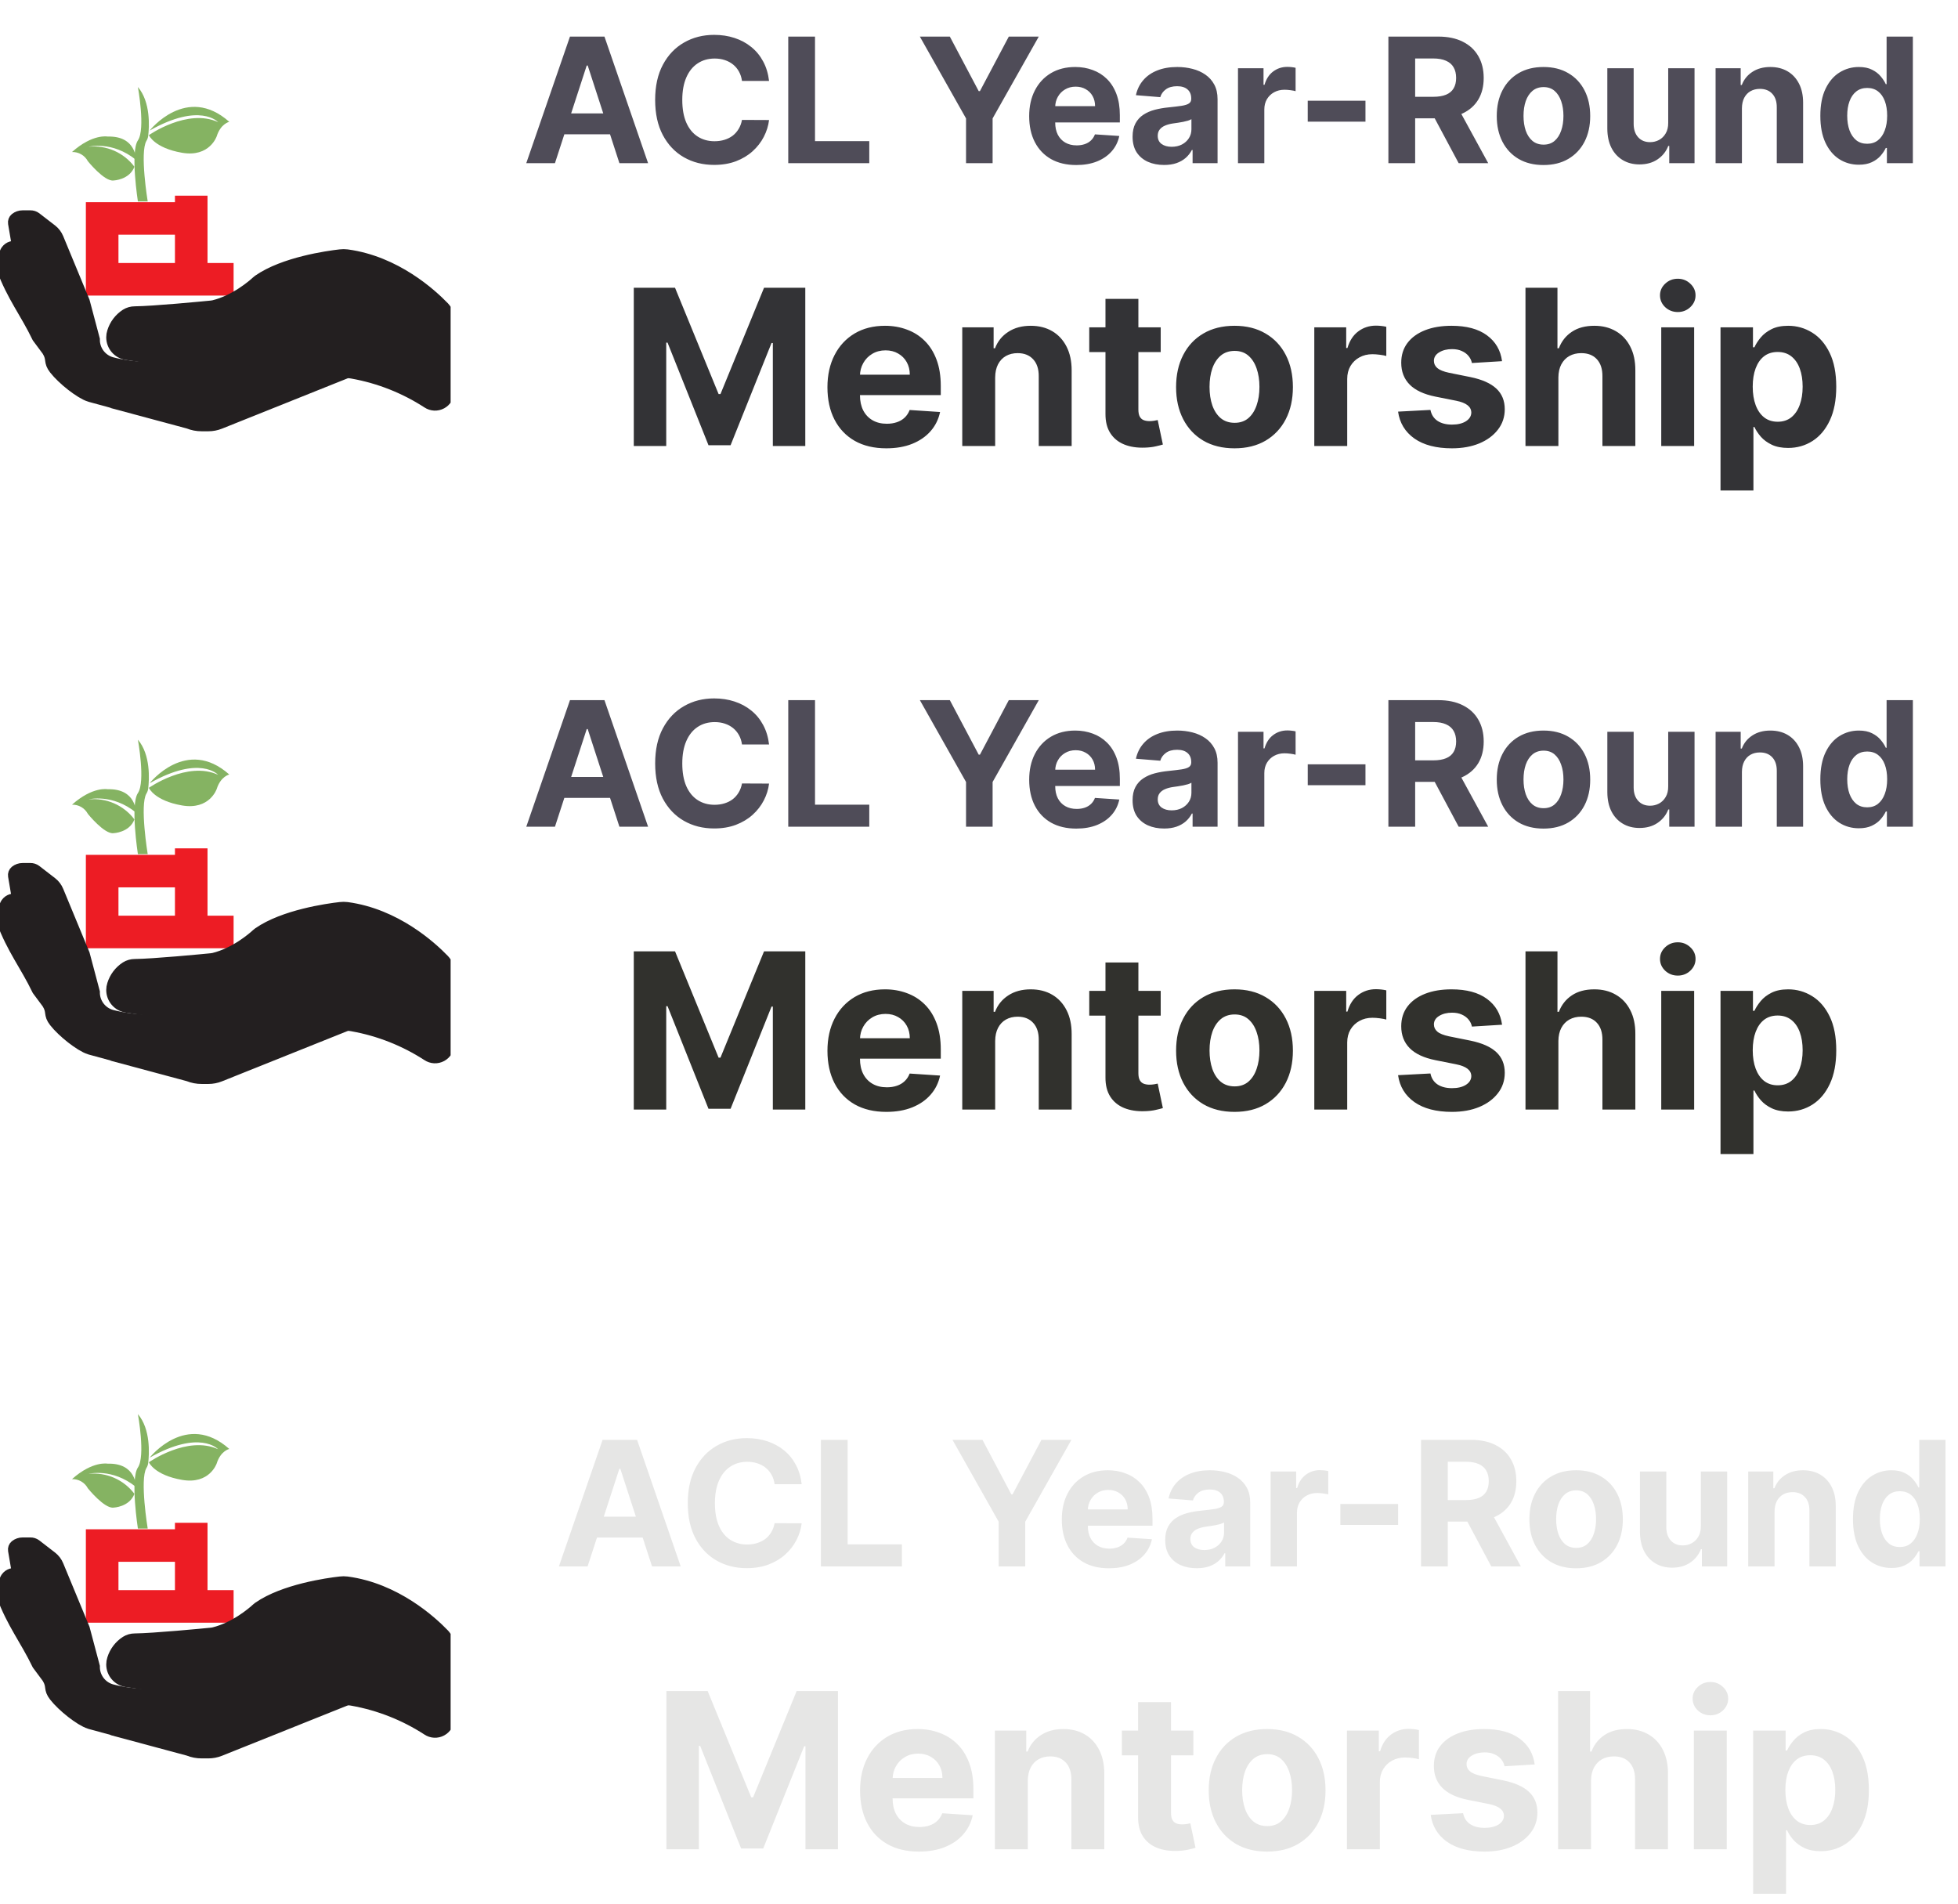 <svg width="180" height="175" viewBox="0 0 180 175" fill="none" xmlns="http://www.w3.org/2000/svg">
<path d="M51.017 15H48.38L52.397 3.364H55.568L59.579 15H56.943L54.028 6.023H53.937L51.017 15ZM50.852 10.426H57.079V12.347H50.852V10.426ZM70.7 7.438H68.211C68.166 7.116 68.073 6.83 67.933 6.58C67.793 6.326 67.613 6.11 67.393 5.932C67.173 5.754 66.919 5.617 66.632 5.523C66.347 5.428 66.039 5.381 65.706 5.381C65.103 5.381 64.579 5.53 64.132 5.83C63.685 6.125 63.338 6.557 63.092 7.125C62.846 7.689 62.722 8.375 62.722 9.182C62.722 10.011 62.846 10.708 63.092 11.273C63.342 11.837 63.69 12.263 64.137 12.551C64.584 12.839 65.101 12.983 65.688 12.983C66.018 12.983 66.323 12.939 66.603 12.852C66.887 12.765 67.139 12.638 67.359 12.472C67.579 12.301 67.76 12.095 67.904 11.852C68.052 11.61 68.154 11.333 68.211 11.023L70.7 11.034C70.635 11.568 70.474 12.083 70.217 12.579C69.963 13.072 69.62 13.513 69.188 13.903C68.76 14.29 68.249 14.597 67.654 14.824C67.063 15.047 66.395 15.159 65.649 15.159C64.611 15.159 63.683 14.924 62.865 14.454C62.05 13.985 61.406 13.305 60.933 12.415C60.463 11.525 60.228 10.447 60.228 9.182C60.228 7.913 60.467 6.833 60.944 5.943C61.421 5.053 62.069 4.375 62.887 3.909C63.706 3.439 64.626 3.205 65.649 3.205C66.323 3.205 66.948 3.299 67.524 3.489C68.103 3.678 68.617 3.955 69.063 4.318C69.51 4.678 69.874 5.119 70.154 5.642C70.438 6.165 70.62 6.763 70.7 7.438ZM72.464 15V3.364H74.924V12.972H79.913V15H72.464ZM84.563 3.364H87.319L89.972 8.375H90.086L92.74 3.364H95.495L91.251 10.886V15H88.808V10.886L84.563 3.364ZM98.943 15.171C98.045 15.171 97.272 14.989 96.624 14.625C95.981 14.258 95.484 13.739 95.136 13.068C94.787 12.394 94.613 11.597 94.613 10.676C94.613 9.778 94.787 8.991 95.136 8.312C95.484 7.634 95.975 7.106 96.608 6.727C97.244 6.348 97.99 6.159 98.846 6.159C99.422 6.159 99.958 6.252 100.454 6.438C100.954 6.619 101.39 6.894 101.761 7.261C102.136 7.629 102.428 8.091 102.636 8.648C102.844 9.201 102.948 9.848 102.948 10.591V11.256H95.579V9.756H100.67C100.67 9.407 100.594 9.098 100.443 8.83C100.291 8.561 100.081 8.35 99.812 8.199C99.547 8.044 99.238 7.966 98.886 7.966C98.519 7.966 98.193 8.051 97.909 8.222C97.628 8.388 97.409 8.614 97.249 8.898C97.09 9.178 97.009 9.491 97.005 9.835V11.261C97.005 11.693 97.085 12.066 97.244 12.381C97.407 12.695 97.636 12.938 97.931 13.108C98.227 13.278 98.577 13.364 98.983 13.364C99.251 13.364 99.498 13.326 99.721 13.25C99.945 13.174 100.136 13.061 100.295 12.909C100.454 12.758 100.575 12.572 100.659 12.352L102.897 12.5C102.784 13.038 102.551 13.508 102.198 13.909C101.85 14.307 101.399 14.617 100.846 14.841C100.297 15.061 99.662 15.171 98.943 15.171ZM107.017 15.165C106.46 15.165 105.964 15.068 105.528 14.875C105.092 14.678 104.748 14.388 104.494 14.006C104.244 13.619 104.119 13.138 104.119 12.562C104.119 12.078 104.208 11.671 104.386 11.341C104.564 11.011 104.806 10.746 105.113 10.546C105.42 10.345 105.768 10.193 106.159 10.091C106.553 9.989 106.965 9.917 107.397 9.875C107.905 9.822 108.314 9.773 108.625 9.727C108.935 9.678 109.16 9.606 109.301 9.511C109.441 9.417 109.511 9.277 109.511 9.091V9.057C109.511 8.697 109.397 8.419 109.17 8.222C108.946 8.025 108.628 7.926 108.215 7.926C107.78 7.926 107.433 8.023 107.176 8.216C106.918 8.405 106.748 8.644 106.664 8.932L104.426 8.75C104.539 8.22 104.763 7.761 105.096 7.375C105.429 6.985 105.859 6.686 106.386 6.477C106.916 6.265 107.53 6.159 108.227 6.159C108.712 6.159 109.176 6.216 109.619 6.33C110.066 6.443 110.462 6.619 110.806 6.858C111.155 7.097 111.429 7.403 111.63 7.778C111.831 8.15 111.931 8.595 111.931 9.114V15H109.636V13.79H109.568C109.428 14.062 109.24 14.303 109.005 14.511C108.77 14.716 108.488 14.877 108.159 14.994C107.829 15.108 107.448 15.165 107.017 15.165ZM107.71 13.494C108.066 13.494 108.38 13.424 108.653 13.284C108.926 13.14 109.14 12.947 109.295 12.704C109.45 12.462 109.528 12.188 109.528 11.881V10.954C109.452 11.004 109.348 11.049 109.215 11.091C109.087 11.129 108.941 11.165 108.778 11.199C108.615 11.229 108.452 11.258 108.289 11.284C108.126 11.307 107.979 11.328 107.846 11.347C107.562 11.388 107.314 11.454 107.102 11.546C106.89 11.636 106.725 11.759 106.607 11.915C106.49 12.066 106.431 12.256 106.431 12.483C106.431 12.812 106.551 13.064 106.789 13.239C107.032 13.409 107.339 13.494 107.71 13.494ZM113.809 15V6.273H116.156V7.795H116.247C116.406 7.254 116.673 6.845 117.048 6.568C117.423 6.288 117.855 6.148 118.343 6.148C118.464 6.148 118.595 6.155 118.735 6.17C118.875 6.186 118.999 6.206 119.105 6.233V8.381C118.991 8.347 118.834 8.316 118.633 8.29C118.432 8.263 118.249 8.25 118.082 8.25C117.726 8.25 117.408 8.328 117.127 8.483C116.851 8.634 116.631 8.847 116.468 9.119C116.309 9.392 116.23 9.706 116.23 10.062V15H113.809ZM125.528 9.261V11.182H120.221V9.261H125.528ZM127.636 15V3.364H132.227C133.106 3.364 133.856 3.521 134.477 3.835C135.102 4.146 135.577 4.587 135.903 5.159C136.232 5.727 136.397 6.396 136.397 7.165C136.397 7.938 136.231 8.602 135.897 9.159C135.564 9.712 135.081 10.136 134.448 10.432C133.82 10.727 133.058 10.875 132.164 10.875H129.09V8.898H131.767C132.236 8.898 132.626 8.833 132.937 8.705C133.248 8.576 133.479 8.383 133.63 8.125C133.785 7.867 133.863 7.547 133.863 7.165C133.863 6.778 133.785 6.453 133.63 6.188C133.479 5.922 133.246 5.722 132.931 5.585C132.621 5.445 132.229 5.375 131.755 5.375H130.096V15H127.636ZM133.92 9.705L136.812 15H134.096L131.267 9.705H133.92ZM141.893 15.171C141.01 15.171 140.247 14.983 139.603 14.608C138.963 14.229 138.469 13.703 138.12 13.028C137.772 12.35 137.598 11.564 137.598 10.671C137.598 9.769 137.772 8.981 138.12 8.307C138.469 7.629 138.963 7.102 139.603 6.727C140.247 6.348 141.01 6.159 141.893 6.159C142.776 6.159 143.537 6.348 144.177 6.727C144.821 7.102 145.317 7.629 145.666 8.307C146.014 8.981 146.188 9.769 146.188 10.671C146.188 11.564 146.014 12.35 145.666 13.028C145.317 13.703 144.821 14.229 144.177 14.608C143.537 14.983 142.776 15.171 141.893 15.171ZM141.904 13.296C142.306 13.296 142.641 13.182 142.91 12.954C143.179 12.723 143.382 12.409 143.518 12.011C143.658 11.614 143.728 11.161 143.728 10.653C143.728 10.146 143.658 9.693 143.518 9.295C143.382 8.898 143.179 8.583 142.91 8.352C142.641 8.121 142.306 8.006 141.904 8.006C141.499 8.006 141.158 8.121 140.882 8.352C140.609 8.583 140.402 8.898 140.262 9.295C140.126 9.693 140.058 10.146 140.058 10.653C140.058 11.161 140.126 11.614 140.262 12.011C140.402 12.409 140.609 12.723 140.882 12.954C141.158 13.182 141.499 13.296 141.904 13.296ZM153.359 11.284V6.273H155.779V15H153.455V13.415H153.365C153.168 13.926 152.84 14.337 152.382 14.648C151.927 14.958 151.372 15.114 150.717 15.114C150.134 15.114 149.62 14.981 149.177 14.716C148.734 14.451 148.387 14.074 148.137 13.585C147.891 13.097 147.766 12.511 147.762 11.829V6.273H150.183V11.398C150.187 11.913 150.325 12.32 150.598 12.619C150.87 12.919 151.236 13.068 151.694 13.068C151.986 13.068 152.259 13.002 152.512 12.869C152.766 12.733 152.971 12.532 153.126 12.267C153.285 12.002 153.363 11.674 153.359 11.284ZM160.136 9.955V15H157.715V6.273H160.022V7.812H160.125C160.318 7.305 160.642 6.903 161.096 6.608C161.551 6.309 162.102 6.159 162.75 6.159C163.356 6.159 163.884 6.292 164.335 6.557C164.785 6.822 165.136 7.201 165.386 7.693C165.636 8.182 165.761 8.765 165.761 9.443V15H163.34V9.875C163.344 9.341 163.208 8.924 162.931 8.625C162.655 8.322 162.274 8.17 161.789 8.17C161.464 8.17 161.176 8.241 160.926 8.381C160.679 8.521 160.486 8.725 160.346 8.994C160.21 9.259 160.14 9.58 160.136 9.955ZM170.884 15.142C170.222 15.142 169.621 14.972 169.083 14.631C168.549 14.286 168.125 13.78 167.811 13.114C167.5 12.443 167.345 11.621 167.345 10.648C167.345 9.648 167.506 8.816 167.828 8.153C168.15 7.487 168.578 6.989 169.112 6.659C169.65 6.326 170.239 6.159 170.879 6.159C171.367 6.159 171.775 6.242 172.1 6.409C172.43 6.572 172.695 6.777 172.896 7.023C173.1 7.265 173.256 7.504 173.362 7.739H173.436V3.364H175.85V15H173.464V13.602H173.362C173.248 13.845 173.087 14.085 172.879 14.324C172.674 14.559 172.407 14.754 172.078 14.909C171.752 15.064 171.354 15.142 170.884 15.142ZM171.652 13.216C172.042 13.216 172.371 13.11 172.64 12.898C172.913 12.682 173.121 12.381 173.265 11.994C173.413 11.608 173.487 11.155 173.487 10.636C173.487 10.117 173.415 9.667 173.271 9.284C173.127 8.902 172.919 8.606 172.646 8.398C172.373 8.189 172.042 8.085 171.652 8.085C171.254 8.085 170.919 8.193 170.646 8.409C170.373 8.625 170.167 8.924 170.027 9.307C169.886 9.689 169.816 10.133 169.816 10.636C169.816 11.144 169.886 11.593 170.027 11.983C170.17 12.369 170.377 12.672 170.646 12.892C170.919 13.108 171.254 13.216 171.652 13.216Z" fill="#4F4C58"/>
<path d="M58.264 26.454H62.056L66.062 36.227H66.233L70.238 26.454H74.031V41H71.048V31.533H70.927L67.163 40.929H65.132L61.367 31.497H61.247V41H58.264V26.454ZM81.479 41.213C80.357 41.213 79.391 40.986 78.582 40.531C77.777 40.072 77.156 39.423 76.721 38.585C76.285 37.742 76.067 36.746 76.067 35.595C76.067 34.473 76.285 33.488 76.721 32.641C77.156 31.793 77.769 31.133 78.56 30.659C79.356 30.186 80.288 29.949 81.359 29.949C82.078 29.949 82.748 30.065 83.368 30.297C83.993 30.524 84.538 30.867 85.002 31.327C85.471 31.786 85.835 32.364 86.096 33.06C86.356 33.751 86.486 34.561 86.486 35.489V36.32H77.275V34.445H83.638C83.638 34.009 83.544 33.623 83.354 33.287C83.165 32.951 82.902 32.688 82.566 32.499C82.234 32.304 81.849 32.207 81.408 32.207C80.949 32.207 80.542 32.314 80.187 32.527C79.836 32.735 79.562 33.017 79.363 33.372C79.164 33.722 79.062 34.113 79.057 34.544V36.327C79.057 36.867 79.157 37.333 79.356 37.726C79.559 38.119 79.846 38.422 80.215 38.635C80.584 38.848 81.022 38.955 81.529 38.955C81.865 38.955 82.173 38.907 82.452 38.812C82.732 38.718 82.971 38.576 83.17 38.386C83.368 38.197 83.52 37.965 83.624 37.69L86.422 37.875C86.28 38.547 85.989 39.135 85.549 39.636C85.113 40.133 84.55 40.522 83.859 40.801C83.172 41.076 82.379 41.213 81.479 41.213ZM91.486 34.693V41H88.461V30.091H91.344V32.016H91.472C91.714 31.381 92.118 30.879 92.687 30.51C93.255 30.136 93.944 29.949 94.753 29.949C95.511 29.949 96.171 30.115 96.735 30.446C97.298 30.777 97.736 31.251 98.049 31.866C98.361 32.477 98.518 33.206 98.518 34.054V41H95.492V34.594C95.497 33.926 95.326 33.405 94.981 33.031C94.635 32.653 94.159 32.463 93.553 32.463C93.146 32.463 92.786 32.551 92.474 32.726C92.166 32.901 91.924 33.157 91.749 33.493C91.579 33.824 91.491 34.224 91.486 34.693ZM106.705 30.091V32.364H100.135V30.091H106.705ZM101.627 27.477H104.652V37.648C104.652 37.927 104.695 38.145 104.78 38.301C104.865 38.453 104.984 38.559 105.135 38.621C105.291 38.682 105.471 38.713 105.675 38.713C105.817 38.713 105.959 38.701 106.101 38.678C106.243 38.649 106.352 38.628 106.428 38.614L106.904 40.865C106.752 40.912 106.539 40.967 106.264 41.028C105.99 41.095 105.656 41.135 105.263 41.149C104.534 41.178 103.895 41.081 103.345 40.858C102.801 40.635 102.377 40.29 102.074 39.821C101.771 39.352 101.622 38.76 101.627 38.045V27.477ZM113.487 41.213C112.384 41.213 111.43 40.979 110.625 40.51C109.825 40.036 109.207 39.378 108.772 38.535C108.336 37.688 108.118 36.706 108.118 35.588C108.118 34.461 108.336 33.476 108.772 32.633C109.207 31.786 109.825 31.128 110.625 30.659C111.43 30.186 112.384 29.949 113.487 29.949C114.591 29.949 115.542 30.186 116.343 30.659C117.147 31.128 117.768 31.786 118.203 32.633C118.639 33.476 118.857 34.461 118.857 35.588C118.857 36.706 118.639 37.688 118.203 38.535C117.768 39.378 117.147 40.036 116.343 40.51C115.542 40.979 114.591 41.213 113.487 41.213ZM113.502 38.869C114.004 38.869 114.423 38.727 114.759 38.443C115.095 38.154 115.348 37.761 115.519 37.264C115.694 36.767 115.781 36.201 115.781 35.567C115.781 34.932 115.694 34.367 115.519 33.869C115.348 33.372 115.095 32.979 114.759 32.69C114.423 32.401 114.004 32.257 113.502 32.257C112.995 32.257 112.569 32.401 112.223 32.69C111.882 32.979 111.624 33.372 111.449 33.869C111.279 34.367 111.193 34.932 111.193 35.567C111.193 36.201 111.279 36.767 111.449 37.264C111.624 37.761 111.882 38.154 112.223 38.443C112.569 38.727 112.995 38.869 113.502 38.869ZM120.824 41V30.091H123.757V31.994H123.871C124.07 31.317 124.404 30.806 124.872 30.46C125.341 30.11 125.881 29.935 126.492 29.935C126.643 29.935 126.807 29.944 126.982 29.963C127.157 29.982 127.311 30.008 127.443 30.041V32.726C127.301 32.683 127.105 32.645 126.854 32.612C126.603 32.579 126.373 32.562 126.165 32.562C125.72 32.562 125.322 32.66 124.972 32.854C124.626 33.043 124.352 33.308 124.148 33.649C123.949 33.99 123.85 34.383 123.85 34.828V41H120.824ZM138.084 33.202L135.314 33.372C135.267 33.135 135.165 32.922 135.009 32.733C134.853 32.539 134.647 32.385 134.391 32.271C134.14 32.153 133.84 32.094 133.489 32.094C133.02 32.094 132.625 32.193 132.303 32.392C131.981 32.586 131.82 32.847 131.82 33.173C131.82 33.434 131.924 33.654 132.133 33.834C132.341 34.014 132.698 34.158 133.205 34.267L135.18 34.665C136.24 34.883 137.031 35.233 137.552 35.716C138.073 36.199 138.333 36.833 138.333 37.619C138.333 38.334 138.122 38.962 137.701 39.501C137.284 40.041 136.711 40.463 135.982 40.766C135.258 41.064 134.422 41.213 133.475 41.213C132.031 41.213 130.88 40.912 130.023 40.311C129.171 39.705 128.672 38.881 128.525 37.84L131.501 37.683C131.591 38.124 131.808 38.46 132.154 38.692C132.5 38.919 132.942 39.033 133.482 39.033C134.012 39.033 134.439 38.931 134.761 38.727C135.087 38.519 135.253 38.251 135.258 37.925C135.253 37.65 135.137 37.425 134.91 37.25C134.682 37.07 134.332 36.933 133.859 36.838L131.969 36.462C130.904 36.249 130.111 35.879 129.59 35.354C129.074 34.828 128.816 34.158 128.816 33.344C128.816 32.643 129.005 32.039 129.384 31.533C129.768 31.026 130.305 30.635 130.996 30.361C131.692 30.086 132.507 29.949 133.439 29.949C134.817 29.949 135.902 30.24 136.692 30.822C137.488 31.405 137.952 32.198 138.084 33.202ZM143.264 34.693V41H140.238V26.454H143.178V32.016H143.306C143.553 31.372 143.95 30.867 144.5 30.503C145.049 30.134 145.738 29.949 146.566 29.949C147.324 29.949 147.984 30.115 148.548 30.446C149.116 30.773 149.556 31.244 149.869 31.859C150.186 32.47 150.342 33.202 150.338 34.054V41H147.312V34.594C147.317 33.921 147.146 33.398 146.801 33.024C146.46 32.65 145.982 32.463 145.366 32.463C144.954 32.463 144.589 32.551 144.272 32.726C143.96 32.901 143.714 33.157 143.534 33.493C143.358 33.824 143.268 34.224 143.264 34.693ZM152.719 41V30.091H155.744V41H152.719ZM154.239 28.685C153.789 28.685 153.403 28.535 153.081 28.237C152.764 27.934 152.605 27.572 152.605 27.151C152.605 26.734 152.764 26.376 153.081 26.078C153.403 25.775 153.789 25.624 154.239 25.624C154.688 25.624 155.072 25.775 155.389 26.078C155.711 26.376 155.872 26.734 155.872 27.151C155.872 27.572 155.711 27.934 155.389 28.237C155.072 28.535 154.688 28.685 154.239 28.685ZM158.168 45.091V30.091H161.151V31.923H161.286C161.418 31.63 161.61 31.331 161.861 31.028C162.117 30.721 162.448 30.465 162.855 30.261C163.267 30.053 163.779 29.949 164.389 29.949C165.185 29.949 165.919 30.157 166.591 30.574C167.263 30.986 167.801 31.608 168.203 32.442C168.606 33.27 168.807 34.31 168.807 35.56C168.807 36.776 168.611 37.804 168.218 38.642C167.829 39.475 167.299 40.108 166.627 40.538C165.959 40.965 165.211 41.178 164.382 41.178C163.795 41.178 163.296 41.081 162.884 40.886C162.477 40.692 162.143 40.448 161.882 40.155C161.622 39.856 161.423 39.556 161.286 39.253H161.193V45.091H158.168ZM161.129 35.545C161.129 36.194 161.219 36.76 161.399 37.243C161.579 37.726 161.84 38.102 162.181 38.372C162.522 38.637 162.936 38.77 163.424 38.77C163.916 38.77 164.333 38.635 164.674 38.365C165.014 38.09 165.272 37.712 165.448 37.229C165.628 36.741 165.718 36.18 165.718 35.545C165.718 34.916 165.63 34.362 165.455 33.883C165.28 33.405 165.022 33.031 164.681 32.761C164.34 32.492 163.921 32.356 163.424 32.356C162.931 32.356 162.514 32.487 162.174 32.747C161.837 33.008 161.579 33.377 161.399 33.855C161.219 34.333 161.129 34.897 161.129 35.545Z" fill="#333336"/>
<path d="M51.017 76H48.381L52.398 64.364H55.568L59.58 76H56.943L54.028 67.023H53.938L51.017 76ZM50.852 71.426H57.08V73.347H50.852V71.426ZM70.7 68.438H68.212C68.166 68.115 68.073 67.829 67.933 67.579C67.793 67.326 67.613 67.11 67.394 66.932C67.174 66.754 66.92 66.617 66.632 66.523C66.348 66.428 66.039 66.381 65.706 66.381C65.104 66.381 64.579 66.53 64.132 66.829C63.685 67.125 63.339 67.557 63.092 68.125C62.846 68.689 62.723 69.375 62.723 70.182C62.723 71.011 62.846 71.708 63.092 72.273C63.342 72.837 63.691 73.263 64.138 73.551C64.585 73.839 65.102 73.983 65.689 73.983C66.019 73.983 66.323 73.939 66.604 73.852C66.888 73.765 67.14 73.638 67.359 73.472C67.579 73.301 67.761 73.095 67.905 72.852C68.053 72.61 68.155 72.333 68.212 72.023L70.7 72.034C70.636 72.568 70.475 73.083 70.217 73.579C69.963 74.072 69.621 74.513 69.189 74.903C68.761 75.29 68.249 75.597 67.655 75.824C67.064 76.047 66.395 76.159 65.649 76.159C64.611 76.159 63.683 75.924 62.865 75.454C62.051 74.985 61.407 74.305 60.933 73.415C60.464 72.525 60.229 71.447 60.229 70.182C60.229 68.913 60.467 67.833 60.945 66.943C61.422 66.053 62.07 65.375 62.888 64.909C63.706 64.439 64.626 64.204 65.649 64.204C66.323 64.204 66.948 64.299 67.524 64.489C68.104 64.678 68.617 64.954 69.064 65.318C69.511 65.678 69.874 66.119 70.155 66.642C70.439 67.165 70.621 67.763 70.7 68.438ZM72.465 76V64.364H74.925V73.972H79.913V76H72.465ZM84.564 64.364H87.32L89.973 69.375H90.087L92.74 64.364H95.496L91.251 71.886V76H88.808V71.886L84.564 64.364ZM98.943 76.171C98.046 76.171 97.273 75.989 96.625 75.625C95.981 75.258 95.485 74.739 95.136 74.068C94.788 73.394 94.614 72.597 94.614 71.676C94.614 70.778 94.788 69.99 95.136 69.312C95.485 68.635 95.975 68.106 96.608 67.727C97.244 67.349 97.99 67.159 98.847 67.159C99.422 67.159 99.958 67.252 100.455 67.438C100.955 67.619 101.39 67.894 101.761 68.261C102.136 68.629 102.428 69.091 102.636 69.648C102.845 70.201 102.949 70.849 102.949 71.591V72.256H95.579V70.756H100.67C100.67 70.407 100.595 70.099 100.443 69.829C100.292 69.561 100.081 69.35 99.812 69.199C99.547 69.044 99.239 68.966 98.886 68.966C98.519 68.966 98.193 69.051 97.909 69.222C97.629 69.388 97.409 69.614 97.25 69.898C97.091 70.178 97.01 70.49 97.006 70.835V72.261C97.006 72.693 97.085 73.066 97.244 73.381C97.407 73.695 97.636 73.938 97.932 74.108C98.227 74.278 98.578 74.364 98.983 74.364C99.252 74.364 99.498 74.326 99.722 74.25C99.945 74.174 100.136 74.061 100.295 73.909C100.455 73.758 100.576 73.572 100.659 73.352L102.898 73.5C102.784 74.038 102.551 74.508 102.199 74.909C101.85 75.307 101.4 75.617 100.847 75.841C100.297 76.061 99.663 76.171 98.943 76.171ZM107.017 76.165C106.46 76.165 105.964 76.068 105.528 75.875C105.093 75.678 104.748 75.388 104.494 75.006C104.244 74.619 104.119 74.138 104.119 73.562C104.119 73.078 104.208 72.671 104.386 72.341C104.564 72.011 104.807 71.746 105.114 71.546C105.42 71.345 105.769 71.193 106.159 71.091C106.553 70.989 106.966 70.917 107.398 70.875C107.905 70.822 108.314 70.773 108.625 70.727C108.936 70.678 109.161 70.606 109.301 70.511C109.441 70.417 109.511 70.276 109.511 70.091V70.057C109.511 69.697 109.398 69.419 109.17 69.222C108.947 69.025 108.629 68.926 108.216 68.926C107.78 68.926 107.434 69.023 107.176 69.216C106.919 69.405 106.748 69.644 106.665 69.932L104.426 69.75C104.54 69.22 104.763 68.761 105.097 68.375C105.43 67.985 105.86 67.686 106.386 67.477C106.917 67.265 107.53 67.159 108.227 67.159C108.712 67.159 109.176 67.216 109.619 67.329C110.066 67.443 110.462 67.619 110.807 67.858C111.155 68.097 111.43 68.403 111.631 68.778C111.831 69.15 111.932 69.595 111.932 70.114V76H109.636V74.79H109.568C109.428 75.062 109.241 75.303 109.006 75.511C108.771 75.716 108.489 75.877 108.159 75.994C107.83 76.108 107.449 76.165 107.017 76.165ZM107.71 74.494C108.066 74.494 108.381 74.424 108.653 74.284C108.926 74.14 109.14 73.947 109.295 73.704C109.451 73.462 109.528 73.188 109.528 72.881V71.954C109.453 72.004 109.348 72.049 109.216 72.091C109.087 72.129 108.941 72.165 108.778 72.199C108.616 72.229 108.453 72.258 108.29 72.284C108.127 72.307 107.979 72.328 107.847 72.347C107.563 72.388 107.314 72.454 107.102 72.546C106.89 72.636 106.725 72.76 106.608 72.915C106.491 73.066 106.432 73.256 106.432 73.483C106.432 73.812 106.551 74.064 106.79 74.239C107.032 74.409 107.339 74.494 107.71 74.494ZM113.81 76V67.273H116.156V68.796H116.247C116.406 68.254 116.673 67.845 117.048 67.568C117.423 67.288 117.855 67.148 118.344 67.148C118.465 67.148 118.596 67.155 118.736 67.171C118.876 67.186 118.999 67.206 119.105 67.233V69.381C118.991 69.347 118.834 69.316 118.634 69.29C118.433 69.263 118.249 69.25 118.082 69.25C117.726 69.25 117.408 69.328 117.128 69.483C116.851 69.635 116.632 69.847 116.469 70.119C116.31 70.392 116.23 70.706 116.23 71.062V76H113.81ZM125.528 70.261V72.182H120.222V70.261H125.528ZM127.636 76V64.364H132.227C133.106 64.364 133.856 64.521 134.477 64.835C135.102 65.146 135.578 65.587 135.903 66.159C136.233 66.727 136.398 67.396 136.398 68.165C136.398 68.938 136.231 69.602 135.898 70.159C135.564 70.712 135.081 71.136 134.449 71.432C133.82 71.727 133.059 71.875 132.165 71.875H129.091V69.898H131.767C132.237 69.898 132.627 69.833 132.938 69.704C133.248 69.576 133.479 69.383 133.631 69.125C133.786 68.867 133.864 68.547 133.864 68.165C133.864 67.778 133.786 67.453 133.631 67.188C133.479 66.922 133.246 66.722 132.932 66.585C132.621 66.445 132.229 66.375 131.756 66.375H130.097V76H127.636ZM133.92 70.704L136.812 76H134.097L131.267 70.704H133.92ZM141.893 76.171C141.011 76.171 140.248 75.983 139.604 75.608C138.964 75.229 138.469 74.703 138.121 74.028C137.772 73.35 137.598 72.564 137.598 71.671C137.598 70.769 137.772 69.981 138.121 69.307C138.469 68.629 138.964 68.102 139.604 67.727C140.248 67.349 141.011 67.159 141.893 67.159C142.776 67.159 143.537 67.349 144.178 67.727C144.821 68.102 145.318 68.629 145.666 69.307C146.015 69.981 146.189 70.769 146.189 71.671C146.189 72.564 146.015 73.35 145.666 74.028C145.318 74.703 144.821 75.229 144.178 75.608C143.537 75.983 142.776 76.171 141.893 76.171ZM141.905 74.296C142.306 74.296 142.642 74.182 142.911 73.954C143.179 73.724 143.382 73.409 143.518 73.011C143.659 72.614 143.729 72.161 143.729 71.653C143.729 71.146 143.659 70.693 143.518 70.296C143.382 69.898 143.179 69.583 142.911 69.352C142.642 69.121 142.306 69.006 141.905 69.006C141.5 69.006 141.159 69.121 140.882 69.352C140.609 69.583 140.403 69.898 140.263 70.296C140.126 70.693 140.058 71.146 140.058 71.653C140.058 72.161 140.126 72.614 140.263 73.011C140.403 73.409 140.609 73.724 140.882 73.954C141.159 74.182 141.5 74.296 141.905 74.296ZM153.359 72.284V67.273H155.78V76H153.456V74.415H153.365C153.168 74.926 152.84 75.337 152.382 75.648C151.928 75.958 151.373 76.114 150.717 76.114C150.134 76.114 149.621 75.981 149.178 75.716C148.734 75.451 148.388 75.074 148.138 74.585C147.892 74.097 147.767 73.511 147.763 72.829V67.273H150.183V72.398C150.187 72.913 150.325 73.32 150.598 73.619C150.871 73.919 151.236 74.068 151.695 74.068C151.986 74.068 152.259 74.002 152.513 73.869C152.767 73.733 152.971 73.532 153.126 73.267C153.286 73.002 153.363 72.674 153.359 72.284ZM160.136 70.954V76H157.716V67.273H160.023V68.812H160.125C160.318 68.305 160.642 67.903 161.097 67.608C161.551 67.309 162.102 67.159 162.75 67.159C163.356 67.159 163.884 67.292 164.335 67.557C164.786 67.822 165.136 68.201 165.386 68.693C165.636 69.182 165.761 69.765 165.761 70.443V76H163.341V70.875C163.345 70.341 163.208 69.924 162.932 69.625C162.655 69.322 162.275 69.171 161.79 69.171C161.464 69.171 161.176 69.24 160.926 69.381C160.68 69.521 160.487 69.725 160.347 69.994C160.21 70.26 160.14 70.579 160.136 70.954ZM170.885 76.142C170.222 76.142 169.622 75.972 169.084 75.631C168.55 75.286 168.125 74.78 167.811 74.114C167.5 73.443 167.345 72.621 167.345 71.648C167.345 70.648 167.506 69.816 167.828 69.153C168.15 68.487 168.578 67.989 169.112 67.659C169.65 67.326 170.239 67.159 170.879 67.159C171.368 67.159 171.775 67.242 172.101 67.409C172.43 67.572 172.696 67.776 172.896 68.023C173.101 68.265 173.256 68.504 173.362 68.739H173.436V64.364H175.851V76H173.464V74.602H173.362C173.249 74.845 173.088 75.085 172.879 75.324C172.675 75.559 172.408 75.754 172.078 75.909C171.752 76.064 171.355 76.142 170.885 76.142ZM171.652 74.216C172.042 74.216 172.372 74.11 172.641 73.898C172.913 73.682 173.122 73.381 173.266 72.994C173.413 72.608 173.487 72.155 173.487 71.636C173.487 71.117 173.415 70.667 173.271 70.284C173.127 69.901 172.919 69.606 172.646 69.398C172.374 69.189 172.042 69.085 171.652 69.085C171.254 69.085 170.919 69.193 170.646 69.409C170.374 69.625 170.167 69.924 170.027 70.307C169.887 70.689 169.817 71.133 169.817 71.636C169.817 72.144 169.887 72.593 170.027 72.983C170.171 73.369 170.377 73.672 170.646 73.892C170.919 74.108 171.254 74.216 171.652 74.216Z" fill="#4F4C58"/>
<path d="M58.264 87.454H62.057L66.062 97.227H66.233L70.239 87.454H74.031V102H71.048V92.533H70.928L67.163 101.929H65.132L61.368 92.497H61.247V102H58.264V87.454ZM81.48 102.213C80.358 102.213 79.392 101.986 78.582 101.531C77.777 101.072 77.157 100.423 76.721 99.585C76.286 98.742 76.068 97.746 76.068 96.595C76.068 95.473 76.286 94.488 76.721 93.641C77.157 92.793 77.77 92.133 78.561 91.659C79.356 91.186 80.289 90.949 81.359 90.949C82.079 90.949 82.749 91.065 83.369 91.297C83.994 91.524 84.538 91.867 85.002 92.327C85.471 92.786 85.836 93.364 86.096 94.06C86.357 94.751 86.487 95.561 86.487 96.489V97.32H77.275V95.445H83.639C83.639 95.009 83.544 94.623 83.355 94.287C83.165 93.951 82.903 93.688 82.566 93.499C82.235 93.305 81.849 93.207 81.409 93.207C80.95 93.207 80.542 93.314 80.187 93.527C79.837 93.735 79.562 94.017 79.363 94.372C79.164 94.722 79.063 95.113 79.058 95.544V97.327C79.058 97.867 79.157 98.333 79.356 98.726C79.56 99.119 79.846 99.422 80.216 99.635C80.585 99.848 81.023 99.954 81.529 99.954C81.866 99.954 82.173 99.907 82.453 99.812C82.732 99.718 82.971 99.576 83.17 99.386C83.369 99.197 83.52 98.965 83.625 98.69L86.423 98.875C86.281 99.547 85.99 100.134 85.549 100.636C85.114 101.134 84.55 101.522 83.859 101.801C83.172 102.076 82.379 102.213 81.48 102.213ZM91.487 95.693V102H88.461V91.091H91.345V93.016H91.473C91.714 92.381 92.119 91.879 92.687 91.51C93.255 91.136 93.944 90.949 94.754 90.949C95.511 90.949 96.172 91.115 96.735 91.446C97.299 91.778 97.737 92.251 98.049 92.867C98.362 93.477 98.518 94.206 98.518 95.054V102H95.493V95.594C95.497 94.926 95.327 94.405 94.981 94.031C94.635 93.653 94.16 93.463 93.554 93.463C93.146 93.463 92.787 93.551 92.474 93.726C92.166 93.901 91.925 94.157 91.75 94.493C91.579 94.824 91.492 95.224 91.487 95.693ZM106.705 91.091V93.364H100.136V91.091H106.705ZM101.627 88.477H104.653V98.648C104.653 98.927 104.695 99.145 104.781 99.301C104.866 99.453 104.984 99.559 105.136 99.621C105.292 99.682 105.472 99.713 105.675 99.713C105.817 99.713 105.96 99.701 106.102 99.678C106.244 99.649 106.353 99.628 106.428 99.614L106.904 101.865C106.753 101.912 106.54 101.967 106.265 102.028C105.99 102.095 105.656 102.135 105.263 102.149C104.534 102.178 103.895 102.08 103.346 101.858C102.801 101.635 102.378 101.29 102.075 100.821C101.772 100.352 101.622 99.76 101.627 99.046V88.477ZM113.488 102.213C112.385 102.213 111.431 101.979 110.626 101.51C109.826 101.036 109.208 100.378 108.772 99.535C108.336 98.688 108.119 97.706 108.119 96.588C108.119 95.461 108.336 94.476 108.772 93.633C109.208 92.786 109.826 92.128 110.626 91.659C111.431 91.186 112.385 90.949 113.488 90.949C114.591 90.949 115.543 91.186 116.343 91.659C117.148 92.128 117.768 92.786 118.204 93.633C118.639 94.476 118.857 95.461 118.857 96.588C118.857 97.706 118.639 98.688 118.204 99.535C117.768 100.378 117.148 101.036 116.343 101.51C115.543 101.979 114.591 102.213 113.488 102.213ZM113.502 99.869C114.004 99.869 114.423 99.727 114.759 99.443C115.095 99.154 115.349 98.761 115.519 98.264C115.694 97.767 115.782 97.201 115.782 96.567C115.782 95.932 115.694 95.367 115.519 94.869C115.349 94.372 115.095 93.979 114.759 93.69C114.423 93.401 114.004 93.257 113.502 93.257C112.996 93.257 112.569 93.401 112.224 93.69C111.883 93.979 111.625 94.372 111.45 94.869C111.279 95.367 111.194 95.932 111.194 96.567C111.194 97.201 111.279 97.767 111.45 98.264C111.625 98.761 111.883 99.154 112.224 99.443C112.569 99.727 112.996 99.869 113.502 99.869ZM120.825 102V91.091H123.758V92.994H123.871C124.07 92.317 124.404 91.806 124.873 91.46C125.342 91.11 125.881 90.935 126.492 90.935C126.644 90.935 126.807 90.944 126.982 90.963C127.157 90.982 127.311 91.008 127.444 91.041V93.726C127.302 93.683 127.105 93.645 126.854 93.612C126.603 93.579 126.374 93.562 126.165 93.562C125.72 93.562 125.323 93.66 124.972 93.854C124.627 94.043 124.352 94.308 124.148 94.649C123.95 94.99 123.85 95.383 123.85 95.828V102H120.825ZM138.085 94.202L135.315 94.372C135.268 94.135 135.166 93.922 135.01 93.733C134.853 93.539 134.647 93.385 134.392 93.271C134.141 93.153 133.84 93.094 133.49 93.094C133.021 93.094 132.626 93.193 132.304 93.392C131.982 93.586 131.821 93.847 131.821 94.173C131.821 94.434 131.925 94.654 132.133 94.834C132.342 95.014 132.699 95.158 133.206 95.267L135.18 95.665C136.241 95.883 137.031 96.233 137.552 96.716C138.073 97.199 138.333 97.833 138.333 98.619C138.333 99.334 138.123 99.962 137.701 100.501C137.285 101.041 136.712 101.463 135.983 101.766C135.258 102.064 134.422 102.213 133.475 102.213C132.031 102.213 130.881 101.912 130.024 101.311C129.172 100.705 128.672 99.881 128.525 98.84L131.501 98.683C131.591 99.124 131.809 99.46 132.154 99.692C132.5 99.919 132.943 100.033 133.483 100.033C134.013 100.033 134.439 99.931 134.761 99.727C135.088 99.519 135.253 99.251 135.258 98.925C135.253 98.65 135.137 98.425 134.91 98.25C134.683 98.07 134.333 97.933 133.859 97.838L131.97 97.462C130.904 97.249 130.111 96.879 129.591 96.354C129.074 95.828 128.816 95.158 128.816 94.344C128.816 93.643 129.006 93.039 129.385 92.533C129.768 92.026 130.306 91.635 130.997 91.361C131.693 91.086 132.507 90.949 133.44 90.949C134.818 90.949 135.902 91.24 136.693 91.822C137.488 92.405 137.952 93.198 138.085 94.202ZM143.264 95.693V102H140.239V87.454H143.179V93.016H143.307C143.553 92.372 143.951 91.867 144.5 91.503C145.049 91.133 145.738 90.949 146.567 90.949C147.324 90.949 147.985 91.115 148.548 91.446C149.116 91.773 149.557 92.244 149.869 92.859C150.187 93.47 150.343 94.202 150.338 95.054V102H147.312V95.594C147.317 94.921 147.147 94.398 146.801 94.024C146.46 93.65 145.982 93.463 145.366 93.463C144.955 93.463 144.59 93.551 144.273 93.726C143.96 93.901 143.714 94.157 143.534 94.493C143.359 94.824 143.269 95.224 143.264 95.693ZM152.719 102V91.091H155.745V102H152.719ZM154.239 89.685C153.789 89.685 153.403 89.535 153.081 89.237C152.764 88.934 152.605 88.572 152.605 88.151C152.605 87.734 152.764 87.376 153.081 87.078C153.403 86.775 153.789 86.624 154.239 86.624C154.689 86.624 155.072 86.775 155.39 87.078C155.712 87.376 155.873 87.734 155.873 88.151C155.873 88.572 155.712 88.934 155.39 89.237C155.072 89.535 154.689 89.685 154.239 89.685ZM158.168 106.091V91.091H161.151V92.923H161.286C161.419 92.63 161.611 92.331 161.862 92.028C162.117 91.721 162.449 91.465 162.856 91.261C163.268 91.053 163.779 90.949 164.39 90.949C165.185 90.949 165.919 91.157 166.592 91.574C167.264 91.986 167.801 92.608 168.204 93.442C168.606 94.27 168.808 95.31 168.808 96.56C168.808 97.776 168.611 98.804 168.218 99.642C167.83 100.475 167.299 101.107 166.627 101.538C165.96 101.964 165.211 102.178 164.383 102.178C163.796 102.178 163.296 102.08 162.884 101.886C162.477 101.692 162.143 101.448 161.883 101.155C161.622 100.857 161.424 100.556 161.286 100.253H161.194V106.091H158.168ZM161.13 96.546C161.13 97.194 161.22 97.76 161.4 98.243C161.58 98.726 161.84 99.102 162.181 99.372C162.522 99.637 162.936 99.77 163.424 99.77C163.916 99.77 164.333 99.635 164.674 99.365C165.015 99.09 165.273 98.712 165.448 98.229C165.628 97.741 165.718 97.18 165.718 96.546C165.718 95.916 165.63 95.362 165.455 94.883C165.28 94.405 165.022 94.031 164.681 93.761C164.34 93.492 163.921 93.356 163.424 93.356C162.932 93.356 162.515 93.487 162.174 93.747C161.838 94.008 161.58 94.377 161.4 94.855C161.22 95.333 161.13 95.897 161.13 96.546Z" fill="#31312D"/>
<path d="M54.017 144H51.38L55.397 132.364H58.568L62.579 144H59.943L57.028 135.023H56.937L54.017 144ZM53.852 139.426H60.079V141.347H53.852V139.426ZM73.7 136.438H71.211C71.166 136.116 71.073 135.83 70.933 135.58C70.793 135.326 70.613 135.11 70.393 134.932C70.173 134.754 69.919 134.617 69.632 134.523C69.347 134.428 69.039 134.381 68.706 134.381C68.103 134.381 67.579 134.53 67.132 134.83C66.685 135.125 66.338 135.557 66.092 136.125C65.846 136.689 65.722 137.375 65.722 138.182C65.722 139.011 65.846 139.708 66.092 140.273C66.342 140.837 66.69 141.263 67.137 141.551C67.584 141.839 68.101 141.983 68.688 141.983C69.018 141.983 69.323 141.939 69.603 141.852C69.887 141.765 70.139 141.638 70.359 141.472C70.579 141.301 70.76 141.095 70.904 140.852C71.052 140.61 71.154 140.333 71.211 140.023L73.7 140.034C73.635 140.568 73.474 141.083 73.217 141.58C72.963 142.072 72.62 142.513 72.188 142.903C71.76 143.29 71.249 143.597 70.654 143.824C70.063 144.047 69.395 144.159 68.649 144.159C67.611 144.159 66.683 143.924 65.865 143.455C65.05 142.985 64.406 142.305 63.933 141.415C63.463 140.525 63.228 139.447 63.228 138.182C63.228 136.913 63.467 135.833 63.944 134.943C64.421 134.053 65.069 133.375 65.887 132.909C66.706 132.439 67.626 132.205 68.649 132.205C69.323 132.205 69.948 132.299 70.524 132.489C71.103 132.678 71.617 132.955 72.063 133.318C72.51 133.678 72.874 134.119 73.154 134.642C73.438 135.165 73.62 135.763 73.7 136.438ZM75.464 144V132.364H77.924V141.972H82.913V144H75.464ZM87.563 132.364H90.319L92.972 137.375H93.086L95.74 132.364H98.495L94.251 139.886V144H91.808V139.886L87.563 132.364ZM101.943 144.17C101.045 144.17 100.272 143.989 99.624 143.625C98.981 143.258 98.484 142.739 98.136 142.068C97.787 141.394 97.613 140.597 97.613 139.676C97.613 138.778 97.787 137.991 98.136 137.312C98.484 136.634 98.975 136.106 99.608 135.727C100.244 135.348 100.99 135.159 101.846 135.159C102.422 135.159 102.958 135.252 103.454 135.438C103.954 135.619 104.39 135.894 104.761 136.261C105.136 136.629 105.428 137.091 105.636 137.648C105.844 138.201 105.948 138.848 105.948 139.591V140.256H98.579V138.756H103.67C103.67 138.407 103.594 138.098 103.443 137.83C103.291 137.561 103.081 137.35 102.812 137.199C102.547 137.044 102.238 136.966 101.886 136.966C101.518 136.966 101.193 137.051 100.909 137.222C100.628 137.388 100.409 137.614 100.25 137.898C100.09 138.178 100.009 138.491 100.005 138.835V140.261C100.005 140.693 100.085 141.066 100.244 141.381C100.407 141.695 100.636 141.938 100.931 142.108C101.227 142.278 101.577 142.364 101.982 142.364C102.251 142.364 102.498 142.326 102.721 142.25C102.945 142.174 103.136 142.061 103.295 141.909C103.454 141.758 103.575 141.572 103.659 141.352L105.897 141.5C105.784 142.038 105.551 142.508 105.198 142.909C104.85 143.307 104.399 143.617 103.846 143.841C103.297 144.061 102.662 144.17 101.943 144.17ZM110.017 144.165C109.46 144.165 108.964 144.068 108.528 143.875C108.092 143.678 107.748 143.388 107.494 143.006C107.244 142.619 107.119 142.138 107.119 141.562C107.119 141.078 107.208 140.67 107.386 140.341C107.564 140.011 107.806 139.746 108.113 139.545C108.42 139.345 108.768 139.193 109.159 139.091C109.553 138.989 109.965 138.917 110.397 138.875C110.905 138.822 111.314 138.773 111.625 138.727C111.935 138.678 112.16 138.606 112.301 138.511C112.441 138.417 112.511 138.277 112.511 138.091V138.057C112.511 137.697 112.397 137.419 112.17 137.222C111.946 137.025 111.628 136.926 111.215 136.926C110.78 136.926 110.433 137.023 110.176 137.216C109.918 137.405 109.748 137.644 109.664 137.932L107.426 137.75C107.539 137.22 107.763 136.761 108.096 136.375C108.429 135.985 108.859 135.686 109.386 135.477C109.916 135.265 110.53 135.159 111.227 135.159C111.712 135.159 112.176 135.216 112.619 135.33C113.066 135.443 113.462 135.619 113.806 135.858C114.155 136.097 114.429 136.403 114.63 136.778C114.831 137.15 114.931 137.595 114.931 138.114V144H112.636V142.79H112.568C112.428 143.062 112.24 143.303 112.005 143.511C111.77 143.716 111.488 143.877 111.159 143.994C110.829 144.108 110.448 144.165 110.017 144.165ZM110.71 142.494C111.066 142.494 111.38 142.424 111.653 142.284C111.926 142.14 112.14 141.947 112.295 141.705C112.45 141.462 112.528 141.187 112.528 140.881V139.955C112.452 140.004 112.348 140.049 112.215 140.091C112.087 140.129 111.941 140.165 111.778 140.199C111.615 140.229 111.452 140.258 111.289 140.284C111.126 140.307 110.979 140.328 110.846 140.347C110.562 140.388 110.314 140.455 110.102 140.545C109.89 140.636 109.725 140.759 109.607 140.915C109.49 141.066 109.431 141.256 109.431 141.483C109.431 141.812 109.551 142.064 109.789 142.239C110.032 142.409 110.339 142.494 110.71 142.494ZM116.809 144V135.273H119.156V136.795H119.247C119.406 136.254 119.673 135.845 120.048 135.568C120.423 135.288 120.855 135.148 121.343 135.148C121.464 135.148 121.595 135.155 121.735 135.17C121.875 135.186 121.999 135.206 122.105 135.233V137.381C121.991 137.347 121.834 137.316 121.633 137.29C121.432 137.263 121.249 137.25 121.082 137.25C120.726 137.25 120.408 137.328 120.127 137.483C119.851 137.634 119.631 137.847 119.468 138.119C119.309 138.392 119.23 138.706 119.23 139.062V144H116.809ZM128.528 138.261V140.182H123.221V138.261H128.528ZM130.636 144V132.364H135.227C136.106 132.364 136.856 132.521 137.477 132.835C138.102 133.146 138.577 133.587 138.903 134.159C139.232 134.727 139.397 135.396 139.397 136.165C139.397 136.937 139.231 137.602 138.897 138.159C138.564 138.712 138.081 139.136 137.448 139.432C136.82 139.727 136.058 139.875 135.164 139.875H132.09V137.898H134.767C135.236 137.898 135.626 137.833 135.937 137.705C136.248 137.576 136.479 137.383 136.63 137.125C136.785 136.867 136.863 136.547 136.863 136.165C136.863 135.778 136.785 135.453 136.63 135.188C136.479 134.922 136.246 134.722 135.931 134.585C135.621 134.445 135.229 134.375 134.755 134.375H133.096V144H130.636ZM136.92 138.705L139.812 144H137.096L134.267 138.705H136.92ZM144.893 144.17C144.01 144.17 143.247 143.983 142.603 143.608C141.963 143.229 141.469 142.703 141.12 142.028C140.772 141.35 140.598 140.564 140.598 139.67C140.598 138.769 140.772 137.981 141.12 137.307C141.469 136.629 141.963 136.102 142.603 135.727C143.247 135.348 144.01 135.159 144.893 135.159C145.776 135.159 146.537 135.348 147.177 135.727C147.821 136.102 148.317 136.629 148.666 137.307C149.014 137.981 149.188 138.769 149.188 139.67C149.188 140.564 149.014 141.35 148.666 142.028C148.317 142.703 147.821 143.229 147.177 143.608C146.537 143.983 145.776 144.17 144.893 144.17ZM144.904 142.295C145.306 142.295 145.641 142.182 145.91 141.955C146.179 141.723 146.382 141.409 146.518 141.011C146.658 140.614 146.728 140.161 146.728 139.653C146.728 139.146 146.658 138.693 146.518 138.295C146.382 137.898 146.179 137.583 145.91 137.352C145.641 137.121 145.306 137.006 144.904 137.006C144.499 137.006 144.158 137.121 143.882 137.352C143.609 137.583 143.402 137.898 143.262 138.295C143.126 138.693 143.058 139.146 143.058 139.653C143.058 140.161 143.126 140.614 143.262 141.011C143.402 141.409 143.609 141.723 143.882 141.955C144.158 142.182 144.499 142.295 144.904 142.295ZM156.359 140.284V135.273H158.779V144H156.455V142.415H156.365C156.168 142.926 155.84 143.337 155.382 143.648C154.927 143.958 154.372 144.114 153.717 144.114C153.134 144.114 152.62 143.981 152.177 143.716C151.734 143.451 151.387 143.074 151.137 142.585C150.891 142.097 150.766 141.511 150.762 140.83V135.273H153.183V140.398C153.187 140.913 153.325 141.32 153.598 141.619C153.87 141.919 154.236 142.068 154.694 142.068C154.986 142.068 155.259 142.002 155.512 141.869C155.766 141.733 155.971 141.532 156.126 141.267C156.285 141.002 156.363 140.674 156.359 140.284ZM163.136 138.955V144H160.715V135.273H163.022V136.812H163.125C163.318 136.305 163.642 135.903 164.096 135.608C164.551 135.309 165.102 135.159 165.75 135.159C166.356 135.159 166.884 135.292 167.335 135.557C167.785 135.822 168.136 136.201 168.386 136.693C168.636 137.182 168.761 137.765 168.761 138.443V144H166.34V138.875C166.344 138.341 166.208 137.924 165.931 137.625C165.655 137.322 165.274 137.17 164.789 137.17C164.464 137.17 164.176 137.241 163.926 137.381C163.679 137.521 163.486 137.725 163.346 137.994C163.21 138.259 163.14 138.58 163.136 138.955ZM173.884 144.142C173.222 144.142 172.621 143.972 172.083 143.631C171.549 143.286 171.125 142.78 170.811 142.114C170.5 141.443 170.345 140.621 170.345 139.648C170.345 138.648 170.506 137.816 170.828 137.153C171.15 136.487 171.578 135.989 172.112 135.659C172.65 135.326 173.239 135.159 173.879 135.159C174.367 135.159 174.775 135.242 175.1 135.409C175.43 135.572 175.695 135.777 175.896 136.023C176.1 136.265 176.256 136.504 176.362 136.739H176.436V132.364H178.85V144H176.464V142.602H176.362C176.248 142.845 176.087 143.085 175.879 143.324C175.674 143.559 175.407 143.754 175.078 143.909C174.752 144.064 174.354 144.142 173.884 144.142ZM174.652 142.216C175.042 142.216 175.371 142.11 175.64 141.898C175.913 141.682 176.121 141.381 176.265 140.994C176.413 140.608 176.487 140.155 176.487 139.636C176.487 139.117 176.415 138.667 176.271 138.284C176.127 137.902 175.919 137.606 175.646 137.398C175.373 137.189 175.042 137.085 174.652 137.085C174.254 137.085 173.919 137.193 173.646 137.409C173.373 137.625 173.167 137.924 173.027 138.307C172.886 138.689 172.816 139.133 172.816 139.636C172.816 140.144 172.886 140.593 173.027 140.983C173.17 141.369 173.377 141.672 173.646 141.892C173.919 142.108 174.254 142.216 174.652 142.216Z" fill="#E6E6E5"/>
<path d="M61.264 155.455H65.056L69.062 165.227H69.233L73.238 155.455H77.031V170H74.048V160.533H73.927L70.163 169.929H68.132L64.367 160.497H64.247V170H61.264V155.455ZM84.479 170.213C83.357 170.213 82.391 169.986 81.582 169.531C80.777 169.072 80.156 168.423 79.721 167.585C79.285 166.742 79.067 165.746 79.067 164.595C79.067 163.473 79.285 162.488 79.721 161.641C80.156 160.793 80.769 160.133 81.56 159.659C82.356 159.186 83.288 158.949 84.359 158.949C85.078 158.949 85.748 159.065 86.368 159.297C86.993 159.524 87.538 159.867 88.002 160.327C88.471 160.786 88.835 161.364 89.096 162.06C89.356 162.751 89.486 163.561 89.486 164.489V165.32H80.275V163.445H86.638C86.638 163.009 86.544 162.623 86.354 162.287C86.165 161.951 85.902 161.688 85.566 161.499C85.234 161.304 84.849 161.207 84.408 161.207C83.949 161.207 83.542 161.314 83.187 161.527C82.836 161.735 82.562 162.017 82.363 162.372C82.164 162.723 82.062 163.113 82.057 163.544V165.327C82.057 165.866 82.157 166.333 82.356 166.726C82.559 167.119 82.846 167.422 83.215 167.635C83.584 167.848 84.022 167.955 84.529 167.955C84.865 167.955 85.173 167.907 85.452 167.812C85.732 167.718 85.971 167.576 86.17 167.386C86.368 167.197 86.52 166.965 86.624 166.69L89.422 166.875C89.28 167.547 88.989 168.134 88.549 168.636C88.113 169.134 87.55 169.522 86.859 169.801C86.172 170.076 85.379 170.213 84.479 170.213ZM94.486 163.693V170H91.461V159.091H94.344V161.016H94.472C94.714 160.381 95.118 159.879 95.687 159.51C96.255 159.136 96.944 158.949 97.753 158.949C98.511 158.949 99.171 159.115 99.735 159.446C100.298 159.777 100.736 160.251 101.049 160.866C101.361 161.477 101.518 162.206 101.518 163.054V170H98.492V163.594C98.497 162.926 98.326 162.405 97.981 162.031C97.635 161.652 97.159 161.463 96.553 161.463C96.146 161.463 95.786 161.551 95.474 161.726C95.166 161.901 94.924 162.157 94.749 162.493C94.579 162.824 94.491 163.224 94.486 163.693ZM109.705 159.091V161.364H103.135V159.091H109.705ZM104.627 156.477H107.652V166.648C107.652 166.927 107.695 167.145 107.78 167.301C107.865 167.453 107.984 167.559 108.135 167.621C108.291 167.682 108.471 167.713 108.675 167.713C108.817 167.713 108.959 167.701 109.101 167.678C109.243 167.649 109.352 167.628 109.428 167.614L109.904 169.865C109.752 169.912 109.539 169.967 109.264 170.028C108.99 170.095 108.656 170.135 108.263 170.149C107.534 170.178 106.895 170.08 106.345 169.858C105.801 169.635 105.377 169.29 105.074 168.821C104.771 168.352 104.622 167.76 104.627 167.045V156.477ZM116.487 170.213C115.384 170.213 114.43 169.979 113.625 169.51C112.825 169.036 112.207 168.378 111.772 167.536C111.336 166.688 111.118 165.705 111.118 164.588C111.118 163.461 111.336 162.476 111.772 161.634C112.207 160.786 112.825 160.128 113.625 159.659C114.43 159.186 115.384 158.949 116.487 158.949C117.591 158.949 118.542 159.186 119.343 159.659C120.147 160.128 120.768 160.786 121.203 161.634C121.639 162.476 121.857 163.461 121.857 164.588C121.857 165.705 121.639 166.688 121.203 167.536C120.768 168.378 120.147 169.036 119.343 169.51C118.542 169.979 117.591 170.213 116.487 170.213ZM116.502 167.869C117.004 167.869 117.423 167.727 117.759 167.443C118.095 167.154 118.348 166.761 118.519 166.264C118.694 165.767 118.781 165.201 118.781 164.567C118.781 163.932 118.694 163.366 118.519 162.869C118.348 162.372 118.095 161.979 117.759 161.69C117.423 161.402 117.004 161.257 116.502 161.257C115.995 161.257 115.569 161.402 115.223 161.69C114.882 161.979 114.624 162.372 114.449 162.869C114.279 163.366 114.193 163.932 114.193 164.567C114.193 165.201 114.279 165.767 114.449 166.264C114.624 166.761 114.882 167.154 115.223 167.443C115.569 167.727 115.995 167.869 116.502 167.869ZM123.824 170V159.091H126.757V160.994H126.871C127.07 160.317 127.404 159.806 127.872 159.46C128.341 159.11 128.881 158.935 129.492 158.935C129.643 158.935 129.807 158.944 129.982 158.963C130.157 158.982 130.311 159.008 130.443 159.041V161.726C130.301 161.683 130.105 161.645 129.854 161.612C129.603 161.579 129.373 161.562 129.165 161.562C128.72 161.562 128.322 161.66 127.972 161.854C127.626 162.043 127.352 162.308 127.148 162.649C126.949 162.99 126.85 163.383 126.85 163.828V170H123.824ZM141.084 162.202L138.314 162.372C138.267 162.135 138.165 161.922 138.009 161.733C137.853 161.539 137.647 161.385 137.391 161.271C137.14 161.153 136.84 161.094 136.489 161.094C136.02 161.094 135.625 161.193 135.303 161.392C134.981 161.586 134.82 161.847 134.82 162.173C134.82 162.434 134.924 162.654 135.133 162.834C135.341 163.014 135.698 163.158 136.205 163.267L138.18 163.665C139.24 163.883 140.031 164.233 140.552 164.716C141.073 165.199 141.333 165.833 141.333 166.619C141.333 167.334 141.122 167.962 140.701 168.501C140.284 169.041 139.711 169.463 138.982 169.766C138.258 170.064 137.422 170.213 136.475 170.213C135.031 170.213 133.88 169.912 133.023 169.311C132.171 168.705 131.672 167.881 131.525 166.839L134.501 166.683C134.591 167.124 134.808 167.46 135.154 167.692C135.5 167.919 135.942 168.033 136.482 168.033C137.012 168.033 137.439 167.931 137.761 167.727C138.087 167.519 138.253 167.251 138.258 166.925C138.253 166.65 138.137 166.425 137.91 166.25C137.682 166.07 137.332 165.933 136.859 165.838L134.969 165.462C133.904 165.249 133.111 164.879 132.59 164.354C132.074 163.828 131.816 163.158 131.816 162.344C131.816 161.643 132.005 161.039 132.384 160.533C132.768 160.026 133.305 159.635 133.996 159.361C134.692 159.086 135.507 158.949 136.439 158.949C137.817 158.949 138.902 159.24 139.692 159.822C140.488 160.405 140.952 161.198 141.084 162.202ZM146.264 163.693V170H143.238V155.455H146.178V161.016H146.306C146.553 160.372 146.95 159.867 147.5 159.503C148.049 159.134 148.738 158.949 149.566 158.949C150.324 158.949 150.984 159.115 151.548 159.446C152.116 159.773 152.556 160.244 152.869 160.859C153.186 161.47 153.342 162.202 153.338 163.054V170H150.312V163.594C150.317 162.921 150.146 162.398 149.801 162.024C149.46 161.65 148.982 161.463 148.366 161.463C147.954 161.463 147.589 161.551 147.272 161.726C146.96 161.901 146.714 162.157 146.534 162.493C146.358 162.824 146.268 163.224 146.264 163.693ZM155.719 170V159.091H158.744V170H155.719ZM157.239 157.685C156.789 157.685 156.403 157.536 156.081 157.237C155.764 156.934 155.605 156.572 155.605 156.151C155.605 155.734 155.764 155.376 156.081 155.078C156.403 154.775 156.789 154.624 157.239 154.624C157.688 154.624 158.072 154.775 158.389 155.078C158.711 155.376 158.872 155.734 158.872 156.151C158.872 156.572 158.711 156.934 158.389 157.237C158.072 157.536 157.688 157.685 157.239 157.685ZM161.168 174.091V159.091H164.151V160.923H164.286C164.418 160.63 164.61 160.331 164.861 160.028C165.117 159.721 165.448 159.465 165.855 159.261C166.267 159.053 166.779 158.949 167.389 158.949C168.185 158.949 168.919 159.157 169.591 159.574C170.263 159.986 170.801 160.608 171.203 161.442C171.606 162.27 171.807 163.31 171.807 164.56C171.807 165.777 171.611 166.804 171.218 167.642C170.829 168.475 170.299 169.107 169.627 169.538C168.959 169.964 168.211 170.178 167.382 170.178C166.795 170.178 166.296 170.08 165.884 169.886C165.477 169.692 165.143 169.448 164.882 169.155C164.622 168.857 164.423 168.556 164.286 168.253H164.193V174.091H161.168ZM164.129 164.545C164.129 165.194 164.219 165.76 164.399 166.243C164.579 166.726 164.84 167.102 165.181 167.372C165.522 167.637 165.936 167.77 166.424 167.77C166.916 167.77 167.333 167.635 167.674 167.365C168.014 167.09 168.272 166.712 168.448 166.229C168.628 165.741 168.718 165.18 168.718 164.545C168.718 163.916 168.63 163.362 168.455 162.884C168.28 162.405 168.022 162.031 167.681 161.761C167.34 161.491 166.921 161.357 166.424 161.357C165.931 161.357 165.514 161.487 165.174 161.747C164.837 162.008 164.579 162.377 164.399 162.855C164.219 163.333 164.129 163.897 164.129 164.545Z" fill="#E6E6E5"/>
<g clip-path="url(#clip0_418_497)">
<path d="M19.077 24.178V17.988H16.083V18.585H7.894V27.172H21.475V24.178H19.077ZM16.083 24.178H10.89V21.574H16.083V24.178Z" fill="#ED1C24"/>
<path d="M7.754 27.712L5.347 21.896C5.221 21.59 5.017 21.323 4.755 21.12L3.302 19.998C3.154 19.889 2.974 19.831 2.791 19.835H2.081C1.834 19.833 1.595 19.917 1.404 20.071V20.071C1.339 20.125 1.29 20.195 1.261 20.274C1.232 20.353 1.224 20.438 1.238 20.521L1.553 22.381C1.572 22.493 1.74 22.945 1.628 22.964L1.321 22.727C1.286 22.698 1.244 22.678 1.199 22.669C1.155 22.66 1.109 22.662 1.065 22.675C0.865 22.731 0.69 22.855 0.57 23.025C0.407 23.262 0.402 23.465 0.284 24.095L0.17 24.675C1.136 27.279 2.32 28.699 3.446 31.03L4.35 32.247C4.843 33.054 4.443 33.22 5.006 33.937C5.745 34.884 7.349 36.152 8.216 36.436C8.232 36.436 10.251 37.009 10.265 37.016L17.314 38.91C17.706 39.07 18.126 39.15 18.55 39.147H19.153C19.52 39.147 19.883 39.077 20.223 38.941L31.947 34.245L27.613 33.672C27.613 33.672 25.764 31.852 24.377 31.759C22.99 31.667 20.625 33.215 20.625 33.215C20.625 33.215 14.545 34.458 10.265 33.326C9.803 33.197 9.396 32.917 9.109 32.532C8.822 32.146 8.671 31.677 8.68 31.196L7.754 27.712Z" fill="#231F20" stroke="#231F20" stroke-miterlimit="10"/>
<path d="M27.452 33.636C23.991 32.803 18.145 33.134 17.369 33.182C17.31 33.187 17.25 33.187 17.191 33.182C15.32 33.087 13.455 32.889 11.605 32.588C11.231 32.526 10.891 32.333 10.646 32.044C10.4 31.755 10.266 31.388 10.266 31.009V31.009C10.266 30.837 10.294 30.666 10.348 30.502C10.554 29.84 10.985 29.272 11.567 28.895C11.815 28.74 12.101 28.658 12.393 28.659C14.119 28.642 18.659 28.204 19.426 28.128C19.499 28.121 19.572 28.11 19.643 28.093C21.625 27.605 23.246 26.199 23.591 25.877C23.64 25.832 23.692 25.791 23.745 25.752C26.086 24.121 30.105 23.555 31.27 23.423C31.479 23.397 31.69 23.397 31.899 23.423C36.38 24.022 39.67 27.04 40.818 28.233C41.102 28.53 41.261 28.926 41.261 29.338V35.977C41.262 36.207 41.2 36.432 41.083 36.63C40.965 36.827 40.796 36.989 40.594 37.097C40.392 37.206 40.163 37.258 39.934 37.247C39.705 37.236 39.483 37.163 39.291 37.035C37.198 35.677 34.853 34.75 32.397 34.311L32.295 34.294L28.015 33.748C27.826 33.721 27.638 33.684 27.452 33.636V33.636Z" fill="#231F20" stroke="#231F20" stroke-miterlimit="10"/>
<path d="M12.677 8C13.861 9.38 13.721 11.669 13.624 12.497C13.603 12.658 13.548 12.812 13.463 12.949C12.834 14.003 13.579 18.519 13.579 18.519H12.677C12.677 18.519 11.967 13.955 12.677 12.907C13.387 11.858 12.677 8 12.677 8Z" fill="#85B362"/>
<path d="M13.759 12C13.759 12 17.137 7.695 21.078 11.2C21.078 11.2 20.289 11.366 19.925 12.523C19.925 12.523 19.279 14.483 16.732 14.043C14.185 13.603 13.685 12.424 13.685 12.424C13.685 12.424 17.236 9.929 20.048 11.226C20.048 11.226 18.389 9.378 13.759 12Z" fill="#85B362"/>
<path d="M12.504 14.698C12.504 14.698 12.542 12.478 9.901 12.554C9.901 12.554 8.523 12.272 6.62 13.974C6.917 13.965 7.211 14.038 7.468 14.187C7.726 14.336 7.936 14.554 8.076 14.817C8.076 14.817 9.595 16.71 10.443 16.592C10.443 16.592 11.898 16.54 12.358 15.328C11.874 14.684 11.231 14.177 10.493 13.854C9.755 13.532 8.946 13.406 8.144 13.489C8.144 13.489 10.308 12.923 12.504 14.698Z" fill="#85B362"/>
</g>
<g clip-path="url(#clip1_418_497)">
<path d="M19.077 84.178V77.988H16.083V78.585H7.894V87.172H21.475V84.178H19.077ZM16.083 84.178H10.89V81.574H16.083V84.178Z" fill="#ED1C24"/>
<path d="M7.754 87.712L5.347 81.896C5.221 81.59 5.017 81.323 4.755 81.12L3.302 79.998C3.154 79.889 2.974 79.831 2.791 79.835H2.081C1.834 79.833 1.595 79.917 1.404 80.071V80.071C1.339 80.126 1.29 80.195 1.261 80.274C1.232 80.353 1.224 80.438 1.238 80.521L1.553 82.381C1.572 82.493 1.74 82.945 1.628 82.964L1.321 82.727C1.286 82.698 1.244 82.678 1.199 82.669C1.155 82.66 1.109 82.662 1.065 82.675C0.865 82.731 0.69 82.855 0.57 83.025C0.407 83.262 0.402 83.466 0.284 84.095L0.17 84.675C1.136 87.279 2.32 88.699 3.446 91.03L4.35 92.247C4.843 93.054 4.443 93.22 5.006 93.937C5.745 94.884 7.349 96.152 8.216 96.436C8.232 96.436 10.251 97.009 10.265 97.016L17.314 98.91C17.706 99.07 18.126 99.15 18.55 99.147H19.153C19.52 99.147 19.883 99.077 20.223 98.941L31.947 94.245L27.613 93.672C27.613 93.672 25.764 91.852 24.377 91.759C22.99 91.667 20.625 93.215 20.625 93.215C20.625 93.215 14.545 94.458 10.265 93.326C9.803 93.197 9.396 92.917 9.109 92.532C8.822 92.146 8.671 91.677 8.68 91.196L7.754 87.712Z" fill="#231F20" stroke="#231F20" stroke-miterlimit="10"/>
<path d="M27.452 93.636C23.991 92.803 18.145 93.134 17.369 93.182C17.31 93.186 17.25 93.186 17.191 93.182C15.32 93.087 13.455 92.888 11.605 92.588C11.231 92.526 10.891 92.333 10.646 92.044C10.4 91.755 10.266 91.388 10.266 91.009V91.009C10.266 90.837 10.294 90.666 10.348 90.502C10.554 89.84 10.985 89.272 11.567 88.895C11.815 88.74 12.101 88.658 12.393 88.659C14.119 88.642 18.659 88.204 19.426 88.128C19.499 88.121 19.572 88.109 19.643 88.093C21.625 87.605 23.246 86.199 23.591 85.877C23.64 85.832 23.692 85.79 23.745 85.752C26.086 84.121 30.105 83.555 31.27 83.423C31.479 83.397 31.69 83.397 31.899 83.423C36.38 84.022 39.67 87.04 40.818 88.233C41.102 88.53 41.261 88.926 41.261 89.338V95.977C41.262 96.207 41.2 96.432 41.083 96.63C40.965 96.827 40.796 96.989 40.594 97.097C40.392 97.206 40.163 97.258 39.934 97.247C39.705 97.236 39.483 97.163 39.291 97.035C37.198 95.677 34.853 94.75 32.397 94.311L32.295 94.294L28.015 93.748C27.826 93.721 27.638 93.684 27.452 93.636V93.636Z" fill="#231F20" stroke="#231F20" stroke-miterlimit="10"/>
<path d="M12.677 68C13.861 69.38 13.721 71.669 13.624 72.497C13.603 72.657 13.548 72.811 13.463 72.949C12.834 74.003 13.579 78.519 13.579 78.519H12.677C12.677 78.519 11.967 73.955 12.677 72.907C13.387 71.858 12.677 68 12.677 68Z" fill="#85B362"/>
<path d="M13.759 72C13.759 72 17.137 67.695 21.078 71.2C21.078 71.2 20.289 71.366 19.925 72.523C19.925 72.523 19.279 74.483 16.732 74.043C14.185 73.603 13.685 72.424 13.685 72.424C13.685 72.424 17.236 69.929 20.048 71.226C20.048 71.226 18.389 69.378 13.759 72Z" fill="#85B362"/>
<path d="M12.504 74.698C12.504 74.698 12.542 72.478 9.901 72.554C9.901 72.554 8.523 72.272 6.62 73.974C6.917 73.965 7.211 74.038 7.468 74.187C7.726 74.336 7.936 74.554 8.076 74.817C8.076 74.817 9.595 76.71 10.443 76.592C10.443 76.592 11.898 76.54 12.358 75.328C11.874 74.684 11.231 74.177 10.493 73.854C9.755 73.532 8.946 73.406 8.144 73.489C8.144 73.489 10.308 72.923 12.504 74.698Z" fill="#85B362"/>
</g>
<g clip-path="url(#clip2_418_497)">
<path d="M19.077 146.178V139.988H16.083V140.585H7.894V149.172H21.475V146.178H19.077ZM16.083 146.178H10.89V143.574H16.083V146.178Z" fill="#ED1C24"/>
<path d="M7.754 149.712L5.347 143.896C5.221 143.59 5.017 143.322 4.755 143.12L3.302 141.998C3.154 141.889 2.974 141.831 2.791 141.835H2.081C1.834 141.833 1.595 141.917 1.404 142.071V142.071C1.339 142.126 1.29 142.195 1.261 142.274C1.232 142.353 1.224 142.438 1.238 142.521L1.553 144.381C1.572 144.493 1.74 144.945 1.628 144.964L1.321 144.727C1.286 144.698 1.244 144.678 1.199 144.669C1.155 144.66 1.109 144.662 1.065 144.675C0.865 144.731 0.69 144.855 0.57 145.025C0.407 145.262 0.402 145.465 0.284 146.095L0.17 146.675C1.136 149.279 2.32 150.699 3.446 153.03L4.35 154.247C4.843 155.054 4.443 155.22 5.006 155.937C5.745 156.884 7.349 158.152 8.216 158.436C8.232 158.436 10.251 159.009 10.265 159.016L17.314 160.91C17.706 161.07 18.126 161.15 18.55 161.147H19.153C19.52 161.147 19.883 161.077 20.223 160.941L31.947 156.245L27.613 155.672C27.613 155.672 25.764 153.852 24.377 153.759C22.99 153.667 20.625 155.215 20.625 155.215C20.625 155.215 14.545 156.458 10.265 155.326C9.803 155.197 9.396 154.917 9.109 154.532C8.822 154.146 8.671 153.676 8.68 153.196L7.754 149.712Z" fill="#231F20" stroke="#231F20" stroke-miterlimit="10"/>
<path d="M27.452 155.636C23.991 154.803 18.145 155.134 17.369 155.182C17.31 155.187 17.25 155.187 17.191 155.182C15.32 155.087 13.455 154.888 11.605 154.588C11.231 154.526 10.891 154.333 10.646 154.044C10.4 153.755 10.266 153.388 10.266 153.009V153.009C10.266 152.837 10.294 152.666 10.348 152.502C10.554 151.84 10.985 151.272 11.567 150.895C11.815 150.74 12.101 150.658 12.393 150.659C14.119 150.642 18.659 150.204 19.426 150.128C19.499 150.121 19.572 150.109 19.643 150.093C21.625 149.605 23.246 148.199 23.591 147.877C23.64 147.832 23.692 147.791 23.745 147.752C26.086 146.121 30.105 145.555 31.27 145.423C31.479 145.397 31.69 145.397 31.899 145.423C36.38 146.022 39.67 149.04 40.818 150.232C41.102 150.53 41.261 150.926 41.261 151.338V157.977C41.262 158.207 41.2 158.432 41.083 158.63C40.965 158.827 40.796 158.989 40.594 159.097C40.392 159.206 40.163 159.258 39.934 159.247C39.705 159.236 39.483 159.163 39.291 159.035C37.198 157.677 34.853 156.75 32.397 156.311L32.295 156.294L28.015 155.747C27.826 155.721 27.638 155.684 27.452 155.636V155.636Z" fill="#231F20" stroke="#231F20" stroke-miterlimit="10"/>
<path d="M12.677 130C13.861 131.38 13.721 133.669 13.624 134.497C13.603 134.658 13.548 134.812 13.463 134.949C12.834 136.003 13.579 140.519 13.579 140.519H12.677C12.677 140.519 11.967 135.955 12.677 134.907C13.387 133.858 12.677 130 12.677 130Z" fill="#85B362"/>
<path d="M13.759 134C13.759 134 17.137 129.695 21.078 133.2C21.078 133.2 20.289 133.366 19.925 134.523C19.925 134.523 19.279 136.483 16.732 136.043C14.185 135.603 13.685 134.424 13.685 134.424C13.685 134.424 17.236 131.929 20.048 133.226C20.048 133.226 18.389 131.378 13.759 134Z" fill="#85B362"/>
<path d="M12.504 136.698C12.504 136.698 12.542 134.478 9.901 134.554C9.901 134.554 8.523 134.272 6.62 135.974C6.917 135.965 7.211 136.038 7.468 136.187C7.726 136.336 7.936 136.554 8.076 136.817C8.076 136.817 9.595 138.71 10.443 138.592C10.443 138.592 11.898 138.54 12.358 137.328C11.874 136.684 11.231 136.176 10.493 135.854C9.755 135.532 8.946 135.406 8.144 135.489C8.144 135.489 10.308 134.923 12.504 136.698Z" fill="#85B362"/>
</g>
<defs>
<clipPath id="clip0_418_497">
<rect width="41.426" height="36.228" fill="white" transform="translate(0 8)"/>
</clipPath>
<clipPath id="clip1_418_497">
<rect width="41.426" height="36.228" fill="white" transform="translate(0 68)"/>
</clipPath>
<clipPath id="clip2_418_497">
<rect width="41.426" height="36.228" fill="white" transform="translate(0 130)"/>
</clipPath>
</defs>
</svg>

